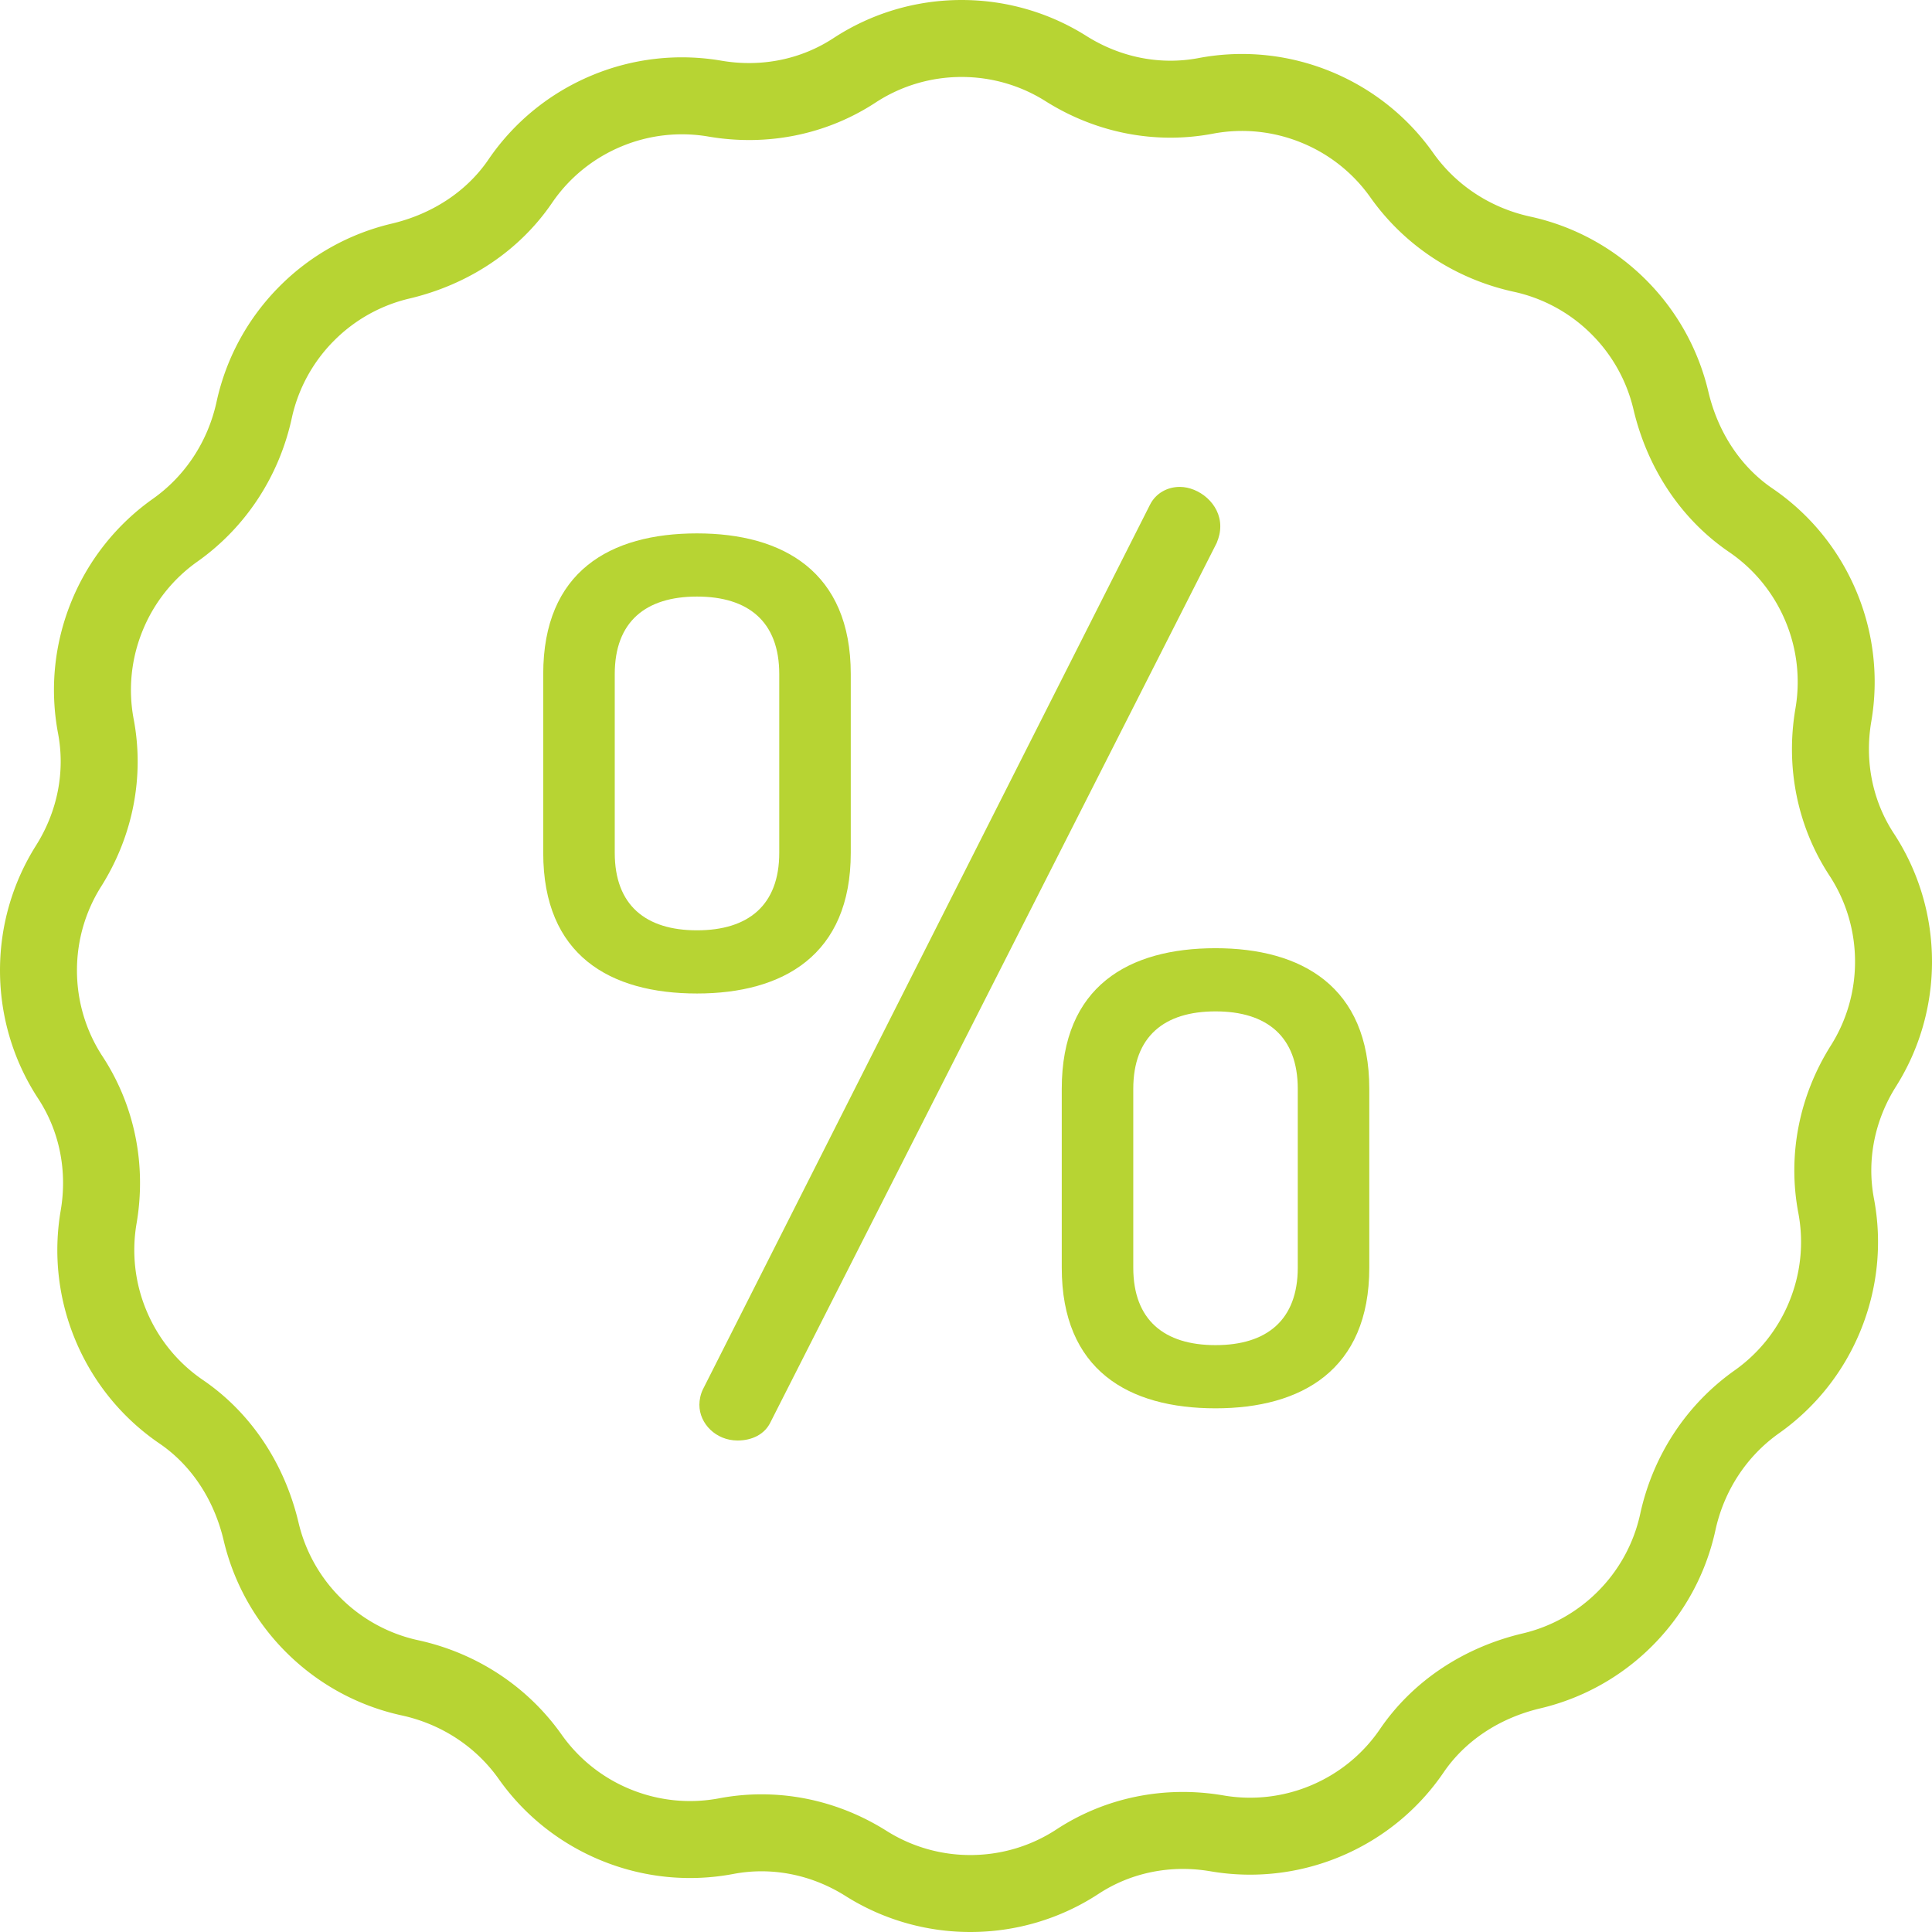 <svg xmlns="http://www.w3.org/2000/svg" viewBox="0 0 512 512" width="512" height="512"><path d="M512 254.847c0-12.13-3.501-23.886-10.126-33.998-5.646-8.618-7.764-19.153-5.958-29.664a61.913 61.913 0 0 0-3.846-34.217c-4.642-11.206-12.374-20.727-22.361-27.533-8.401-5.725-14.433-14.838-16.983-25.66a61.949 61.949 0 0 0-16.524-29.609c-8.439-8.439-19.038-14.236-30.654-16.764-10.521-2.291-19.66-8.284-25.733-16.875-6.753-9.557-16.061-16.985-26.916-21.481-11.209-4.642-23.407-5.906-35.285-3.655-10.122 1.917-20.666-.158-29.686-5.847C278.032 3.299 266.593 0 254.845 0c-12.13 0-23.887 3.501-33.998 10.125-8.618 5.647-19.154 7.764-29.663 5.958a61.938 61.938 0 0 0-34.218 3.845c-11.206 4.643-20.726 12.375-27.532 22.362-5.725 8.401-14.839 14.433-25.66 16.984a61.953 61.953 0 0 0-29.609 16.523C65.727 84.233 59.93 94.833 57.4 106.451c-2.29 10.519-8.283 19.658-16.876 25.732A61.92 61.92 0 0 0 19.043 159.1c-4.642 11.208-5.905 23.408-3.655 35.284 1.918 10.124-.157 20.667-5.846 29.686C3.299 233.965 0 245.405 0 257.154c0 12.13 3.501 23.886 10.126 33.998 5.646 8.618 7.764 19.153 5.958 29.664a61.913 61.913 0 0 0 3.846 34.217c4.642 11.206 12.374 20.727 22.361 27.533 8.401 5.725 14.433 14.838 16.983 25.66a61.949 61.949 0 0 0 16.524 29.609c8.439 8.439 19.038 14.236 30.654 16.764 10.522 2.291 19.66 8.284 25.733 16.875 6.753 9.557 16.061 16.985 26.916 21.481 11.208 4.643 23.408 5.906 35.286 3.655 10.121-1.919 20.666.158 29.685 5.847 9.897 6.243 21.337 9.542 33.084 9.542 12.13 0 23.887-3.501 33.998-10.125 8.618-5.647 19.152-7.765 29.663-5.958a61.927 61.927 0 0 0 34.218-3.845c11.206-4.643 20.726-12.375 27.532-22.362 5.725-8.401 14.839-14.433 25.66-16.984a61.953 61.953 0 0 0 29.609-16.523c8.438-8.437 14.235-19.037 16.764-30.655 2.29-10.519 8.283-19.658 16.876-25.732a61.92 61.92 0 0 0 21.481-26.917c4.642-11.208 5.905-23.408 3.655-35.284-1.918-10.124.157-20.667 5.846-29.686 6.243-9.893 9.542-21.333 9.542-33.081zm-26.793 22.201c-8.451 13.4-11.518 29.155-8.636 44.367 1.51 7.964.659 16.152-2.46 23.68a41.55 41.55 0 0 1-14.408 18.065c-12.765 9.024-21.655 22.537-25.033 38.05a41.536 41.536 0 0 1-11.256 20.57 41.569 41.569 0 0 1-19.865 11.093c-15.797 3.723-29.234 12.727-37.838 25.351-4.563 6.697-10.954 11.885-18.481 15.003a41.547 41.547 0 0 1-22.96 2.586c-15.615-2.68-31.345.515-44.295 9-6.779 4.442-14.671 6.79-22.819 6.79a41.554 41.554 0 0 1-22.203-6.397c-10.116-6.38-21.572-9.691-33.126-9.691-3.75 0-7.513.349-11.241 1.056-7.969 1.508-16.154.658-23.683-2.46a41.542 41.542 0 0 1-18.064-14.408c-9.022-12.764-22.535-21.655-38.051-25.033a41.543 41.543 0 0 1-20.569-11.257 41.568 41.568 0 0 1-11.094-19.864c-3.722-15.797-12.724-29.234-25.349-37.838-6.697-4.564-11.885-10.955-15.004-18.483a41.558 41.558 0 0 1-2.587-22.958c2.681-15.614-.515-31.345-8.999-44.294-4.442-6.78-6.79-14.672-6.79-22.82 0-7.89 2.212-15.567 6.396-22.202 8.451-13.4 11.518-29.155 8.636-44.367-1.509-7.964-.659-16.152 2.46-23.681a41.55 41.55 0 0 1 14.408-18.065c12.765-9.024 21.655-22.537 25.033-38.05a41.536 41.536 0 0 1 11.256-20.57 41.569 41.569 0 0 1 19.865-11.093c15.798-3.723 29.234-12.727 37.838-25.351 4.563-6.697 10.954-11.885 18.481-15.003a41.567 41.567 0 0 1 22.96-2.586c15.613 2.68 31.345-.515 44.295-9 6.779-4.442 14.671-6.79 22.819-6.79 7.89 0 15.568 2.212 22.205 6.396 13.4 8.451 29.156 11.517 44.368 8.636 7.965-1.51 16.152-.658 23.681 2.46a41.542 41.542 0 0 1 18.064 14.408c9.022 12.764 22.535 21.655 38.051 25.033a41.543 41.543 0 0 1 20.569 11.257 41.568 41.568 0 0 1 11.094 19.864c3.722 15.797 12.725 29.234 25.349 37.838 6.697 4.564 11.885 10.955 15.004 18.483a41.558 41.558 0 0 1 2.587 22.958c-2.681 15.614.515 31.345 8.999 44.294 4.442 6.78 6.79 14.672 6.79 22.82a41.546 41.546 0 0 1-6.397 22.203z" fill="#B7D433"/><path d="M225.462 226.012v-47.383c0-27.167-18.006-37.275-40.75-37.275-23.06 0-40.75 10.108-40.75 37.275v47.383c0 27.167 17.69 37.276 40.75 37.275 22.744 0 40.75-10.108 40.75-37.275zm-18.953 0c0 13.899-8.214 20.533-21.797 20.533s-21.797-6.634-21.797-20.533v-47.383c0-13.899 8.213-20.533 21.797-20.533 13.582 0 21.797 6.635 21.797 20.533v47.383zm115.617 25.273c-23.06 0-40.75 10.108-40.75 37.275v47.383c0 27.167 17.69 37.275 40.75 37.275 22.744 0 40.75-10.108 40.75-37.275V288.56c-.001-27.167-18.006-37.275-40.75-37.275zm21.796 84.657c0 13.899-8.214 20.533-21.797 20.533s-21.797-6.634-21.797-20.533v-47.383c0-13.899 8.213-20.533 21.797-20.533 13.582 0 21.797 6.634 21.797 20.533v47.383zm-20.534-196.484c0-6.001-5.685-10.425-10.739-10.424-3.159 0-6.317 1.58-7.897 4.739l-118.46 234.392c-.632 1.263-.949 2.842-.949 4.106 0 5.055 4.422 9.477 10.108 9.477 3.791 0 7.266-1.58 8.845-5.055L322.441 143.88c.631-1.579.947-2.843.947-4.422z" fill="#B7D433"/></svg>